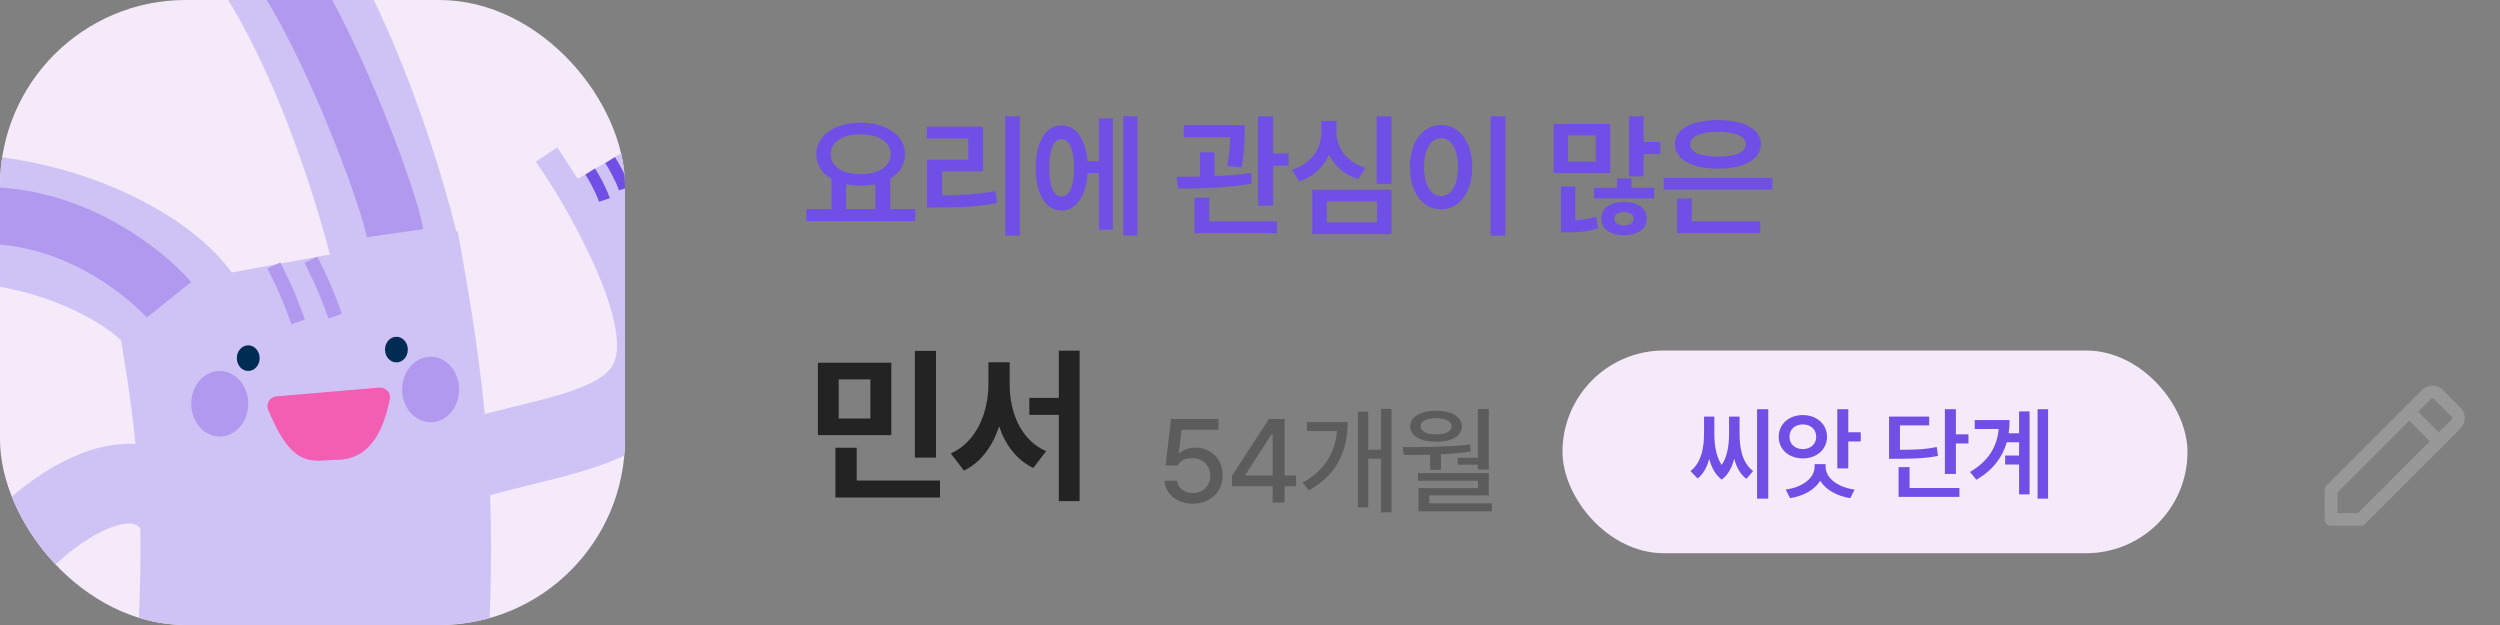 <svg width="296" height="74" viewBox="0 0 296 74" fill="none" xmlns="http://www.w3.org/2000/svg">
<rect x="0" y="0" width="296" height="74" fill="#808080" stroke="none"/>
<g clip-path="url(#clip0_18_4)">
<rect width="74" height="74" rx="22" fill="#F5EAFA"/>
<path d="M33.778 31.1C36.983 48.645 38.063 58.7 36.983 78" stroke="#CFC3F5" stroke-width="41.501"/>
<path d="M22.044 38.306C21.29 34.89 12 27.5 -2 26" stroke="#CFC3F5" stroke-width="15.183"/>
<path d="M20 35.5C19.055 34.321 10.5 25.5 -2 25.5" stroke="#B099EF" stroke-width="6.748"/>
<path d="M47.269 32.264C46.853 28.791 41 6.5 31.5 -7" stroke="#CFC3F5" stroke-width="15.183"/>
<path d="M32.428 31.43C33.088 32.807 33.998 34.427 35.299 38.111" stroke="#B099EF" stroke-width="1.687"/>
<path d="M36.813 30.756C37.474 32.133 38.384 33.753 39.685 37.437" stroke="#B099EF" stroke-width="1.687"/>
<path d="M52.671 55.393C69.373 49.32 89.044 53.099 69.879 20.303" stroke="#CFC3F5" stroke-width="9.447"/>
<ellipse cx="46.936" cy="41.391" rx="1.518" ry="1.35" transform="rotate(-90 46.936 41.391)" fill="#002B53"/>
<ellipse cx="29.391" cy="42.404" rx="1.518" ry="1.35" transform="rotate(-90 29.391 42.404)" fill="#002B53"/>
<ellipse cx="26.018" cy="47.801" rx="3.88" ry="3.374" transform="rotate(-90 26.018 47.801)" fill="#B099EF"/>
<ellipse cx="50.986" cy="46.115" rx="3.88" ry="3.374" transform="rotate(-90 50.986 46.115)" fill="#B099EF"/>
<path d="M46.761 27.613C46.27 24.15 40 7 34 -2.5" stroke="#B099EF" stroke-width="6.748"/>
<path d="M68.761 24.706C68.03 23.356 66.332 20.724 64.712 18.295" stroke="#CFC3F5" stroke-width="3.037"/>
<path d="M69.879 20.303C70.273 20.921 71.161 22.462 71.566 23.677" stroke="#704FE6" stroke-width="1.35"/>
<path d="M72.241 18.953C72.634 19.572 73.523 21.113 73.928 22.327" stroke="#704FE6" stroke-width="1.35"/>
<path d="M44.923 46.06L32.744 47.096C32.077 47.153 31.649 47.837 31.904 48.456C34.865 55.641 37.13 54.279 39.85 54.279C44.066 54.279 45.359 50.216 45.996 47.261C46.138 46.604 45.593 46.003 44.923 46.06Z" fill="#F25FB2" stroke="#F25FB2" stroke-width="0.337" stroke-linejoin="round"/>
<path d="M-3 73.446C-3.056 67.316 13.23 51.575 20.113 59.403" stroke="#CFC3F5" stroke-width="9.447"/>
</g>
<path d="M108.375 24.75V26.172H95.469V24.75H98.453V21.18C97.328 20.531 96.648 19.516 96.656 18.266C96.648 16.016 98.852 14.531 101.891 14.531C104.945 14.531 107.164 16.016 107.156 18.266C107.164 19.5 106.5 20.492 105.406 21.141V24.75H108.375ZM98.359 18.266C98.352 19.711 99.781 20.633 101.891 20.625C103.992 20.633 105.453 19.711 105.453 18.266C105.453 16.797 103.992 15.898 101.891 15.906C99.781 15.898 98.352 16.797 98.359 18.266ZM100.172 24.75H103.641V21.805C103.102 21.922 102.516 21.984 101.891 21.984C101.281 21.984 100.703 21.922 100.172 21.812V24.75ZM120.743 13.766V27.906H119.024V13.766H120.743ZM109.743 16.406V15H116.399V20.297H111.539V23.141C113.766 23.125 115.68 23.008 117.883 22.641L118.039 24.062C115.641 24.477 113.532 24.57 110.993 24.562H109.758V18.922H114.633V16.406H109.743ZM134.673 13.766V27.891H133.001V13.766H134.673ZM122.626 19.875C122.626 16.766 123.829 14.836 125.673 14.844C127.383 14.836 128.548 16.438 128.751 19.078H130.11V14.016H131.766V27.203H130.11V20.484H128.766C128.602 23.242 127.423 24.93 125.673 24.922C123.829 24.93 122.626 22.992 122.626 19.875ZM124.235 19.875C124.227 22.086 124.774 23.273 125.673 23.266C126.61 23.273 127.165 22.086 127.173 19.875C127.165 17.672 126.61 16.477 125.673 16.484C124.774 16.477 124.227 17.672 124.235 19.875ZM147.361 14.812V15.656C147.345 16.617 147.345 18.023 147.017 19.812L145.298 19.656C145.579 18.203 145.634 17.117 145.65 16.25H140.158V14.812H147.361ZM139.314 20.938C140.15 20.93 141.087 20.922 142.079 20.906V18.031H143.798V20.852C145.259 20.789 146.759 20.68 148.126 20.484L148.22 21.734C145.283 22.266 141.947 22.32 139.47 22.328L139.314 20.938ZM141.423 27.609V23.406H143.173V26.203H151.189V27.609H141.423ZM148.954 24.344V13.766H150.736V18.172H152.564V19.625H150.736V24.344H148.954ZM164.744 13.781V21.766H162.994V13.781H164.744ZM152.978 20.109C155.267 19.383 156.455 17.547 156.447 15.688V14.312H158.244V15.688C158.236 17.492 159.439 19.172 161.65 19.875L160.806 21.203C159.173 20.695 158.002 19.656 157.361 18.305C156.728 19.758 155.533 20.922 153.838 21.484L152.978 20.109ZM155.369 27.719V22.469H164.744V27.719H155.369ZM157.088 26.312H163.041V23.844H157.088V26.312ZM178.236 13.766V27.906H176.486V13.766H178.236ZM166.939 19.781C166.932 16.734 168.486 14.797 170.627 14.797C172.744 14.797 174.307 16.734 174.314 19.781C174.307 22.852 172.744 24.781 170.627 24.781C168.486 24.781 166.932 22.852 166.939 19.781ZM168.611 19.781C168.611 21.953 169.432 23.211 170.627 23.219C171.814 23.211 172.627 21.953 172.627 19.781C172.627 17.625 171.814 16.359 170.627 16.359C169.432 16.359 168.611 17.625 168.611 19.781ZM194.612 13.766V16.812H196.581V18.25H194.612V20.875H192.878V13.766H194.612ZM183.956 20.5V14.672H190.643V20.5H183.956ZM184.815 27.5V22.078H186.518V26.086C187.323 26.039 188.159 25.922 188.971 25.656L189.221 27.016C187.971 27.453 186.768 27.508 185.565 27.5H184.815ZM185.659 19.141H188.94V16.031H185.659V19.141ZM188.737 23.484V22.234H191.456V21.125H193.159V22.234H195.846V23.484H188.737ZM189.596 25.891C189.581 24.656 190.682 23.906 192.284 23.906C193.87 23.906 194.979 24.656 194.987 25.891C194.979 27.102 193.87 27.859 192.284 27.859C190.674 27.859 189.581 27.102 189.596 25.891ZM191.143 25.891C191.135 26.398 191.62 26.688 192.284 26.688C192.948 26.688 193.424 26.398 193.424 25.891C193.424 25.375 192.948 25.094 192.284 25.094C191.62 25.094 191.135 25.375 191.143 25.891ZM209.854 21.062V22.453H196.979V21.062H209.854ZM198.308 17.078C198.308 15.289 200.315 14.211 203.401 14.219C206.479 14.211 208.487 15.289 208.495 17.078C208.487 18.875 206.479 19.969 203.401 19.969C200.315 19.969 198.308 18.875 198.308 17.078ZM198.573 27.609V23.5H200.308V26.203H208.401V27.609H198.573ZM200.12 17.078C200.104 18.039 201.347 18.555 203.401 18.547C205.464 18.555 206.698 18.039 206.698 17.078C206.698 16.148 205.464 15.609 203.401 15.609C201.347 15.609 200.104 16.148 200.12 17.078Z" fill="#704FE6"/>
<path d="M105.532 42.949V51.523H96.841V42.949H105.532ZM98.911 58.906V53.008H101.43V56.895H111.294V58.906H98.911ZM99.302 49.551H103.052V44.922H99.302V49.551ZM108.325 54.18V41.543H110.825V54.18H108.325ZM119.546 45.547C119.556 48.887 120.904 52.139 123.863 53.418L122.339 55.41C120.366 54.453 119.038 52.676 118.296 50.478C117.534 52.812 116.167 54.727 114.136 55.723L112.573 53.691C115.62 52.315 117.007 48.887 117.027 45.547V42.891H119.546V45.547ZM121.87 49.121V47.109H125.366V41.523H127.827V59.336H125.366V49.121H121.87Z" fill="#232323"/>
<path d="M141.238 59.637C139.365 59.637 137.957 58.495 137.889 56.916H139.352C139.434 57.757 140.24 58.372 141.238 58.379C142.441 58.372 143.303 57.504 143.303 56.328C143.303 55.125 142.414 54.25 141.17 54.236C140.377 54.236 139.769 54.503 139.434 55.111H138.012L138.654 49.602H144.26V50.887H139.898L139.57 53.662H139.666C140.076 53.266 140.773 52.999 141.525 52.992C143.392 52.999 144.766 54.38 144.766 56.287C144.766 58.235 143.303 59.637 141.238 59.637ZM145.866 57.572V56.355L150.241 49.602H152.101V56.301H153.454V57.572H152.101V59.5H150.679V57.572H145.866ZM147.452 56.301H150.679V51.393H150.57L147.452 56.219V56.301ZM164.754 48.412V60.662H163.51V54.305H161.993V60.074H160.776V48.74H161.993V53.252H163.51V48.412H164.754ZM154.227 57.162C156.948 55.617 158.089 53.532 158.294 51.037H154.747V49.971H159.559C159.552 53.19 158.486 56.089 154.979 58.065L154.227 57.162ZM176.273 48.426V55.603H174.974V55.016H172.582V54.195H174.974V48.426H176.273ZM166.06 52.938C168.432 52.944 171.427 52.917 174.072 52.637L174.14 53.471C172.985 53.635 171.782 53.73 170.613 53.792V55.631H169.328V53.84C168.227 53.874 167.168 53.874 166.211 53.867L166.06 52.938ZM166.976 50.477C166.97 49.355 168.18 48.631 170.039 48.631C171.864 48.631 173.088 49.355 173.101 50.477C173.088 51.618 171.864 52.309 170.039 52.309C168.18 52.309 166.97 51.618 166.976 50.477ZM167.892 56.916V56.014H176.273V58.652H169.219V59.596H176.642V60.539H167.947V57.791H174.988V56.916H167.892ZM168.193 50.477C168.186 51.058 168.911 51.434 170.039 51.434C171.153 51.434 171.871 51.058 171.871 50.477C171.871 49.889 171.153 49.506 170.039 49.506C168.911 49.506 168.186 49.889 168.193 50.477Z" fill="#5C5C5D"/>
<rect x="185" y="41.5" width="74" height="24" rx="12" fill="#F5EAFA"/>
<path d="M209.363 48.449V59.043H208.039V48.449H209.363ZM200.152 55.773C201.488 54.748 201.752 52.908 201.758 51.355V49.328H202.977V51.355C202.977 52.516 203.123 53.969 203.85 55.053C204.57 53.986 204.711 52.557 204.723 51.355V49.328H205.965V51.355C205.965 52.938 206.234 54.772 207.57 55.773L206.773 56.699C206.035 56.148 205.59 55.293 205.332 54.32C205.074 55.322 204.623 56.219 203.855 56.781C203.088 56.219 202.637 55.328 202.373 54.332C202.121 55.275 201.699 56.107 200.996 56.652L200.152 55.773ZM218.838 48.449V51.18H220.315V52.27H218.838V55.457H217.537V48.449H218.838ZM210.6 51.719C210.594 50.195 211.824 49.152 213.459 49.141C215.088 49.152 216.307 50.195 216.319 51.719C216.307 53.225 215.088 54.279 213.459 54.273C211.824 54.279 210.594 53.225 210.6 51.719ZM211.432 57.965C213.553 57.666 214.854 56.529 214.854 55.246V54.953H216.155V55.246C216.143 56.529 217.455 57.666 219.588 57.965L219.073 58.984C217.432 58.721 216.155 57.971 215.516 56.916C214.865 57.971 213.588 58.721 211.948 58.984L211.432 57.965ZM211.877 51.719C211.871 52.598 212.545 53.172 213.459 53.172C214.362 53.172 215.035 52.598 215.041 51.719C215.035 50.816 214.362 50.248 213.459 50.254C212.545 50.248 211.871 50.816 211.877 51.719ZM231.577 48.449V51.426H233.065V52.504H231.577V56.113H230.276V48.449H231.577ZM223.667 54.32V49.328H228.413V50.371H224.956V53.254C226.948 53.254 228.055 53.19 229.315 52.926L229.456 53.98C228.067 54.256 226.837 54.32 224.522 54.32H223.667ZM224.792 58.832V55.305H226.093V57.777H231.999V58.832H224.792ZM242.493 48.449V59.043H241.251V48.449H242.493ZM233.247 55.879C235.438 54.584 236.446 52.926 236.645 50.793H233.81V49.738H237.935C237.935 50.272 237.899 50.793 237.823 51.297H239.06V48.707H240.302V58.539H239.06V55H237.407V53.934H239.06V52.363H237.601C237.097 54.121 235.995 55.633 234.009 56.805L233.247 55.879Z" fill="#704FE6"/>
<path d="M285.5 49L288.5 52M276 61.5V58L287.293 46.707C287.481 46.519 287.735 46.414 288 46.414C288.265 46.414 288.519 46.519 288.707 46.707L290.793 48.793C290.98 48.98 291.086 49.235 291.086 49.5C291.086 49.765 290.98 50.019 290.793 50.207L279.5 61.5H276Z" stroke="#989899" stroke-width="1.5" stroke-linecap="round" stroke-linejoin="round"/>
<defs>
<clipPath id="clip0_18_4">
<rect width="74" height="74" rx="22" fill="white"/>
</clipPath>
</defs>
</svg>
